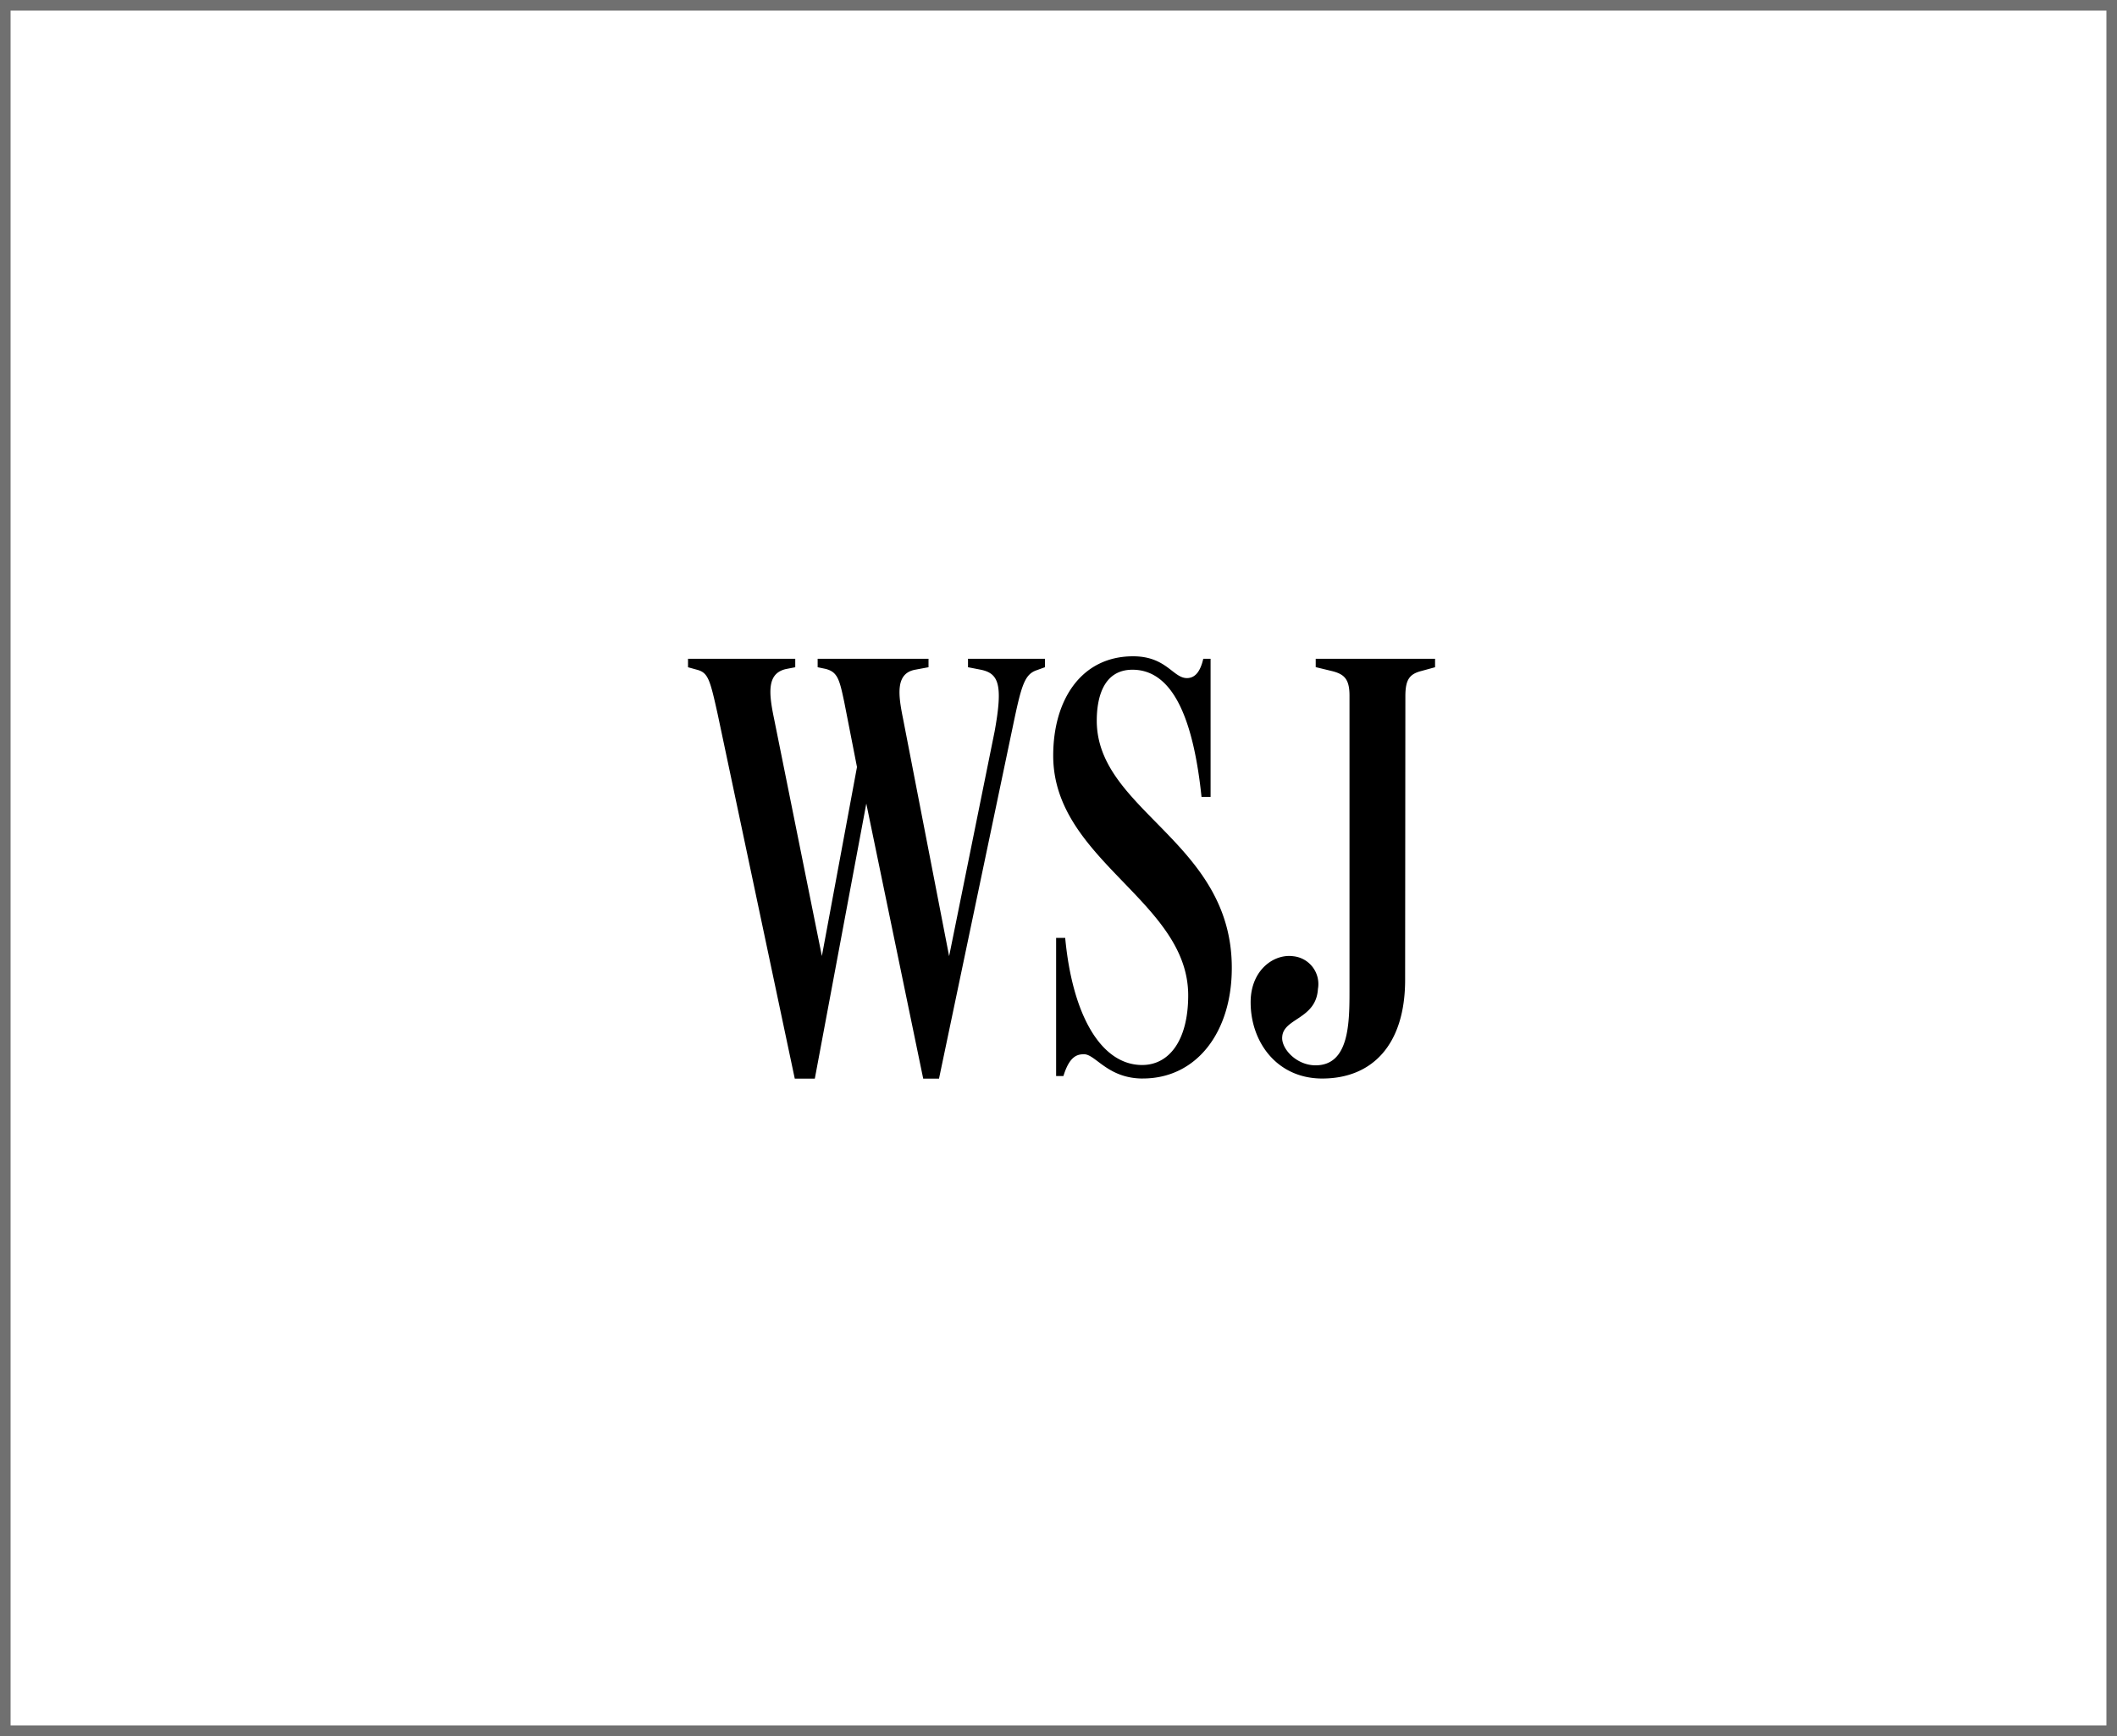 <svg xmlns="http://www.w3.org/2000/svg" xmlns:xlink="http://www.w3.org/1999/xlink" width="200" height="164" viewBox="0 0 200 164">
  <rect x="0" y="0" width="200" height="164" fill="#333333" stroke="none"/>
  <defs>
    <clipPath id="clip-path">
      <rect id="Rectangle_4" data-name="Rectangle 4" width="70.575" height="39.896" fill="none"/>
    </clipPath>
  </defs>
  <g id="WSJ" transform="translate(-170 -589)">
    <g id="Group_202" data-name="Group 202" transform="translate(0 -2)">
      <g id="Path_107" data-name="Path 107" transform="translate(170 591)" fill="#fff">
        <path d="M 199.5 163.5 L 0.5 163.5 L 0.5 0.5 L 199.5 0.5 L 199.5 163.5 Z" stroke="none"/>
        <path d="M 1 1 L 1 163 L 199 163 L 199 1 L 1 1 M 0 0 L 200 0 L 200 164 L 0 164 L 0 0 Z" stroke="none" fill="#707070"/>
      </g>
    </g>
    <g id="Group_6" data-name="Group 6" transform="translate(235 651)">
      <g id="Group_5" data-name="Group 5" clip-path="url(#clip-path)">
        <path id="Path_1" data-name="Path 1" d="M2.805,5.488c-.746-3.373-.913-3.952-2-4.23L0,1.035v-.8H10.13v.8L9.273,1.2c-1.826.4-1.659,2.226-1.147,4.686l4.519,22.43,3.317-17.855-1.2-6.122c-.456-2.171-.635-2.861-1.77-3.15l-.746-.156v-.8H22.72v.8l-1.258.234c-1.892.345-1.6,2.4-1.147,4.631l4.352,22.43L28.965,7.1c.8-4.408.4-5.488-1.314-5.833l-1.2-.234v-.8h7.269v.8l-.8.289c-1.147.4-1.436,1.492-2.226,5.265L23.711,39.9H22.219L16.842,13.915,11.978,39.9H10.085Zm40.163,34.4c-3.317,0-4.464-2.293-5.555-2.293-.635,0-1.369.167-1.948,2.059h-.69V26.6h.857c.69,7.38,3.429,12.011,7.269,12.011,2.571,0,4.352-2.349,4.352-6.579C47.254,23.109,34.5,19.28,34.5,9.384,34.5,4.063,37.191,0,42.044,0c3.15,0,3.774,2.059,5.087,2.059.746,0,1.258-.568,1.547-1.826h.69V13.28h-.857c-.69-6.579-2.4-12.011-6.523-12.011-2.861,0-3.373,2.861-3.373,4.809,0,8.527,12.757,11.443,12.757,23.343C51.384,35.477,48.067,39.885,42.968,39.885Zm24.779-9.328c0,6.122-3.095,9.328-7.837,9.328-4.3,0-6.813-3.5-6.757-7.325.056-2.972,2.226-4.464,4.007-4.23a2.641,2.641,0,0,1,2.349,3.095c-.167,2.861-3.262,2.75-3.373,4.519-.111,1.091,1.314,2.694,3.15,2.694,3.206,0,3.206-4.063,3.206-7.158V3.718c0-1.6-.512-2.059-1.77-2.349L59.3,1.024V.234H70.575v.8l-1.258.345c-1.147.289-1.547.8-1.547,2.4Z"/>
      </g>
    </g>
  </g>
</svg>
